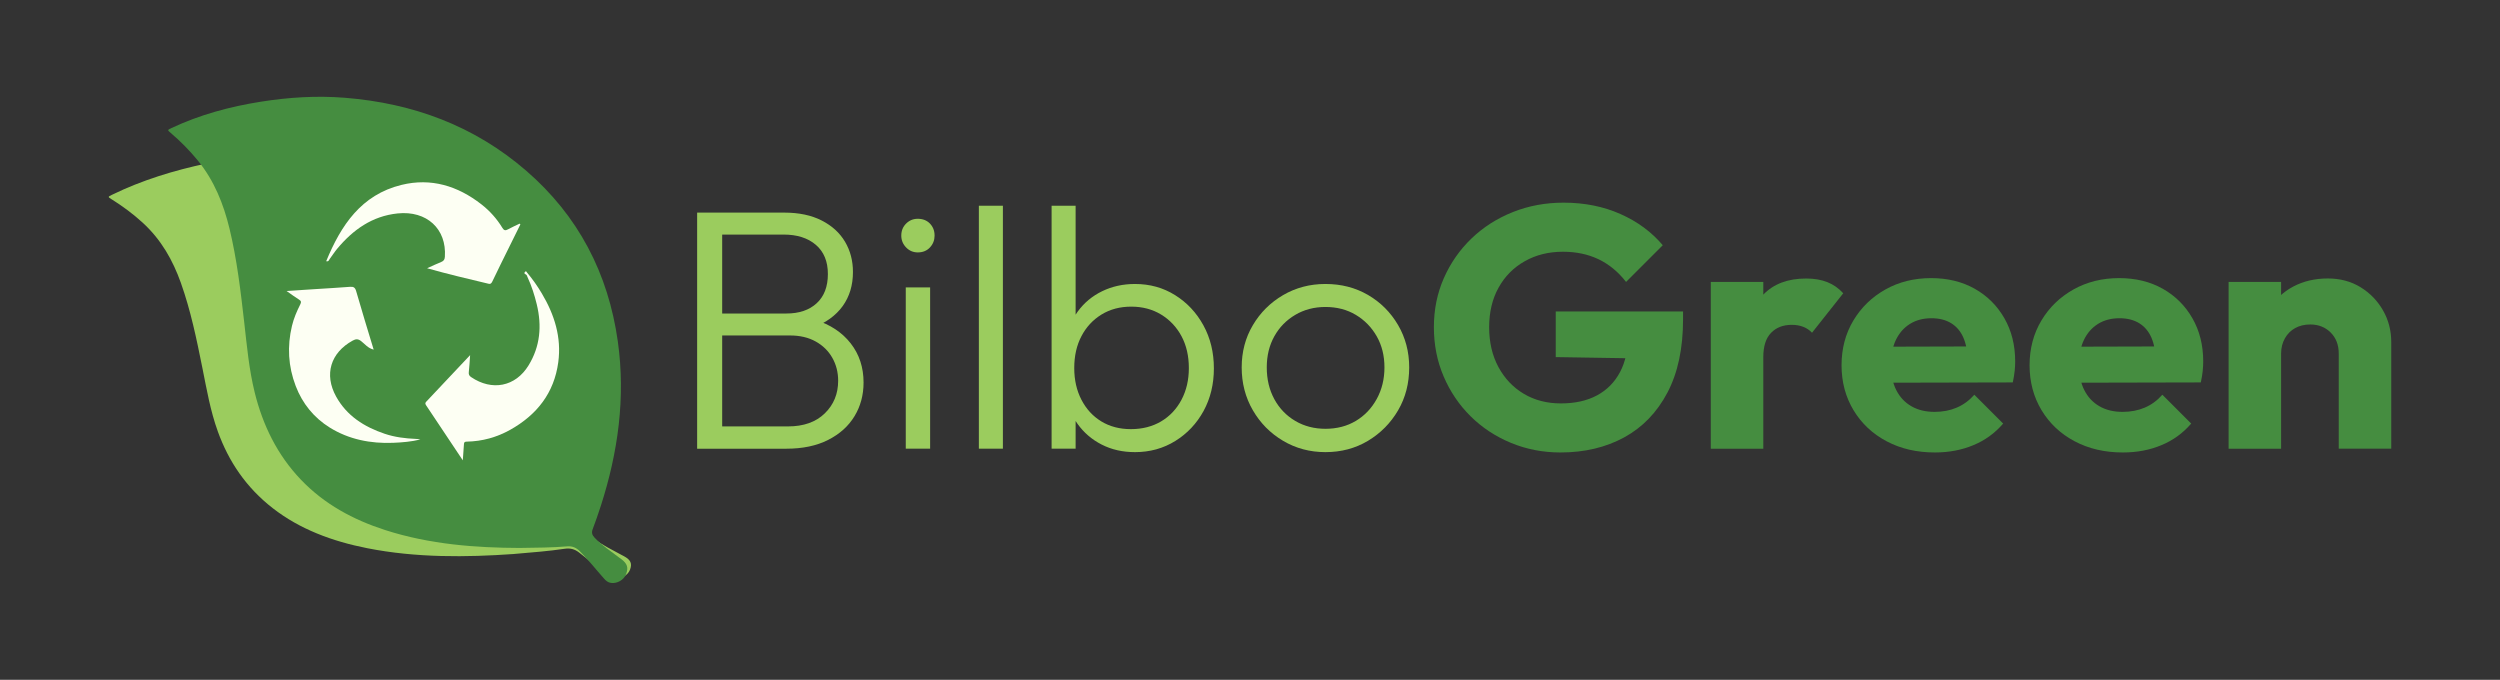 <?xml version="1.0" encoding="utf-8"?>
<!-- Generator: Adobe Illustrator 25.4.1, SVG Export Plug-In . SVG Version: 6.00 Build 0)  -->
<svg version="1.1" id="Capa_1" xmlns="http://www.w3.org/2000/svg" xmlns:xlink="http://www.w3.org/1999/xlink" x="0px" y="0px"
	 viewBox="0 0 1043.84 283.84" style="enable-background:new 0 0 1043.84 283.84;" xml:space="preserve">
<rect x="0" y="0" width="1043.84" height="283.84" fill="#333333" stroke="none"/>
<style type="text/css">
	.st0{fill:#9BCC5E;}
	.st1{fill:#458D40;}
	.st2{fill:#FDFFF3;}
</style>
<g>
	<path class="st0" d="M214.33,231.33c-19.52,1.37-40.46,1.63-61.02-2.44c-14.71-2.91-28.13-7.95-39.34-16.64
		c-11.26-8.73-18.51-19.64-23-32.04c-3.14-8.68-4.68-17.69-6.48-26.65c-2.4-11.94-4.85-23.88-8.97-35.46
		c-3.33-9.34-8.15-18.01-15.99-25.16c-3.92-3.58-8.26-6.82-12.91-9.72c-1.65-1.03-1.67-1.01,0.23-1.93
		c12.47-6.07,25.79-10.16,39.59-13.07c12.45-2.62,25.06-4.23,37.82-4.3c30.8-0.16,59.02,6.47,83.6,22.04
		c24.71,15.65,39.65,36.81,45.67,62.72c4.95,21.31,2.87,42.56-3.55,63.73c-0.95,3.13-1.99,6.24-3.12,9.33
		c-0.48,1.32-0.07,2.21,1.01,3.07c3.48,2.78,7.69,4.68,11.64,6.89c0.32,0.18,0.66,0.33,0.98,0.51c2.88,1.57,3.55,3.08,2.55,5.7
		c-0.86,2.26-3.69,3.9-6.48,3.83c-1.41-0.03-2.38-0.66-3.32-1.44c-3.89-3.23-7.51-6.69-11.62-9.73c-1.7-1.26-3.48-1.79-5.83-1.44
		C229.18,230.11,222.51,230.63,214.33,231.33z"/>
	<path class="st1" d="M216.9,228.79c-18.06-0.07-37.37-1.44-56.07-7.47c-13.37-4.31-25.44-10.81-35.24-21.09
		c-9.84-10.33-15.87-22.69-19.26-36.43c-2.37-9.63-3.25-19.48-4.37-29.3c-1.49-13.09-3.03-26.18-6.13-39.02
		c-2.5-10.35-6.42-20.11-13.22-28.44c-3.4-4.17-7.2-8.02-11.31-11.52c-1.46-1.24-1.47-1.23,0.32-2.07
		c11.86-5.57,24.38-8.94,37.26-10.98c11.63-1.85,23.34-2.59,35.1-1.65c28.39,2.27,53.98,11.66,75.69,30.43
		c21.82,18.87,34.32,42.91,38.3,71.38c3.27,23.41,0.09,46.21-7.1,68.56c-1.06,3.3-2.21,6.58-3.43,9.83
		c-0.52,1.39-0.19,2.38,0.75,3.4c3.04,3.28,6.8,5.67,10.31,8.37c0.28,0.22,0.59,0.41,0.88,0.63c2.56,1.93,3.09,3.61,2,6.36
		c-0.93,2.37-3.63,3.92-6.2,3.62c-1.3-0.15-2.16-0.9-2.98-1.82c-3.39-3.8-6.52-7.82-10.12-11.43c-1.49-1.49-3.1-2.2-5.29-2.02
		C230.65,228.65,224.48,228.68,216.9,228.79z"/>
	<g>
		<path class="st0" d="M291.08,187.35V88.77h10.46v98.58H291.08z M297.81,187.35v-9.31h31.23c6.49,0,11.61-1.81,15.33-5.44
			c3.73-3.63,5.59-8.17,5.59-13.61c0-3.53-0.81-6.73-2.44-9.6c-1.63-2.87-3.94-5.13-6.95-6.81c-3.01-1.67-6.57-2.51-10.67-2.51
			h-32.09v-9.17h30.52c5.35,0,9.58-1.43,12.68-4.3c3.1-2.87,4.66-6.92,4.66-12.18c0-5.25-1.67-9.31-5.01-12.18
			c-3.34-2.87-7.83-4.3-13.47-4.3h-29.37v-9.17h29.66c6.11,0,11.32,1.1,15.62,3.3c4.3,2.2,7.54,5.16,9.74,8.88
			c2.2,3.73,3.3,7.93,3.3,12.61c0,5.54-1.43,10.29-4.3,14.26c-2.87,3.96-7.07,7-12.61,9.1l1-3.44c6.4,2.01,11.39,5.3,14.97,9.89
			c3.58,4.58,5.37,10.03,5.37,16.33c0,5.25-1.27,9.96-3.8,14.11c-2.53,4.16-6.21,7.45-11.03,9.89c-4.82,2.44-10.63,3.65-17.41,3.65
			H297.81z"/>
		<path class="st0" d="M383.2,105.39c-1.91,0-3.53-0.69-4.87-2.08c-1.34-1.38-2.01-3.03-2.01-4.94c0-2.01,0.67-3.68,2.01-5.01
			c1.34-1.34,2.96-2.01,4.87-2.01c2.1,0,3.8,0.67,5.09,2.01c1.29,1.34,1.93,3.01,1.93,5.01c0,1.91-0.64,3.56-1.93,4.94
			C387,104.7,385.3,105.39,383.2,105.39z M378.19,187.35V120h10.17v67.34H378.19z"/>
		<path class="st0" d="M408.71,187.35V85.9h10.03v101.44H408.71z"/>
		<path class="st0" d="M439.08,187.35V85.9h10.03v50.58l-2.01,16.19l2.01,16.62v18.05H439.08z M473.9,188.78
			c-5.16,0-9.79-1.05-13.9-3.15c-4.11-2.1-7.48-4.99-10.1-8.67c-2.63-3.68-4.23-7.95-4.8-12.82v-21.06
			c0.57-4.97,2.2-9.29,4.87-12.97c2.67-3.68,6.09-6.52,10.24-8.53c4.15-2.01,8.72-3.01,13.68-3.01c6.21,0,11.8,1.55,16.76,4.66
			c4.97,3.1,8.91,7.31,11.82,12.61c2.91,5.3,4.37,11.3,4.37,17.98c0,6.59-1.43,12.51-4.3,17.77c-2.87,5.25-6.81,9.43-11.82,12.54
			C485.72,187.23,480.11,188.78,473.9,188.78z M472.18,179.18c4.78,0,8.98-1.08,12.61-3.22c3.63-2.15,6.47-5.16,8.52-9.03
			c2.05-3.87,3.08-8.29,3.08-13.25c0-5.06-1.03-9.5-3.08-13.33c-2.06-3.82-4.9-6.83-8.52-9.03c-3.63-2.2-7.79-3.29-12.47-3.29
			c-4.68,0-8.81,1.1-12.39,3.29c-3.58,2.2-6.38,5.21-8.38,9.03c-2.01,3.82-3.01,8.26-3.01,13.33c0,4.97,1,9.38,3.01,13.25
			c2.01,3.87,4.77,6.88,8.31,9.03C463.39,178.1,467.5,179.18,472.18,179.18z"/>
		<path class="st0" d="M553.42,188.78c-6.5,0-12.39-1.58-17.7-4.73s-9.51-7.4-12.61-12.75c-3.11-5.35-4.66-11.32-4.66-17.91
			c0-6.5,1.55-12.37,4.66-17.62c3.1-5.25,7.31-9.43,12.61-12.54c5.3-3.1,11.2-4.66,17.7-4.66c6.59,0,12.51,1.53,17.77,4.58
			c5.25,3.06,9.43,7.24,12.54,12.54c3.1,5.3,4.66,11.2,4.66,17.7c0,6.69-1.55,12.68-4.66,17.98c-3.11,5.3-7.29,9.53-12.54,12.68
			C565.93,187.2,560.01,188.78,553.42,188.78z M553.42,179.04c4.78,0,9-1.1,12.68-3.29c3.68-2.2,6.59-5.25,8.74-9.17
			c2.15-3.92,3.22-8.31,3.22-13.18c0-4.87-1.07-9.19-3.22-12.97c-2.15-3.77-5.06-6.76-8.74-8.96c-3.68-2.2-7.9-3.3-12.68-3.3
			c-4.68,0-8.88,1.1-12.61,3.3c-3.72,2.2-6.64,5.18-8.74,8.96c-2.1,3.77-3.15,8.09-3.15,12.97c0,4.97,1.05,9.38,3.15,13.25
			c2.1,3.87,5.02,6.9,8.74,9.1C544.53,177.94,548.74,179.04,553.42,179.04z"/>
		<path class="st1" d="M651.56,188.92c-7.36,0-14.26-1.34-20.7-4.01c-6.45-2.67-12.06-6.38-16.83-11.1
			c-4.78-4.73-8.53-10.27-11.25-16.62c-2.72-6.35-4.08-13.2-4.08-20.56c0-7.35,1.38-14.18,4.16-20.49
			c2.77-6.3,6.61-11.82,11.53-16.55c4.92-4.73,10.67-8.4,17.26-11.03c6.59-2.63,13.66-3.94,21.21-3.94c8.69,0,16.6,1.58,23.71,4.73
			c7.11,3.15,13.01,7.5,17.7,13.04l-15.33,15.33c-3.25-4.2-7.07-7.35-11.46-9.46c-4.39-2.1-9.36-3.15-14.9-3.15
			c-5.92,0-11.23,1.31-15.9,3.94c-4.68,2.63-8.33,6.3-10.96,11.03c-2.63,4.73-3.94,10.24-3.94,16.55c0,6.3,1.29,11.84,3.87,16.62
			c2.58,4.78,6.11,8.5,10.6,11.18c4.49,2.67,9.65,4.01,15.47,4.01c5.92,0,10.96-1.12,15.12-3.37c4.16-2.24,7.35-5.49,9.6-9.74
			c2.24-4.25,3.37-9.43,3.37-15.54l14.9,10.03l-45.13-0.72v-19.06h53.16v3.29c0,12.13-2.17,22.33-6.52,30.59
			c-4.35,8.26-10.37,14.5-18.05,18.7C670.45,186.82,661.59,188.92,651.56,188.92z"/>
		<path class="st1" d="M714.32,187.35v-69.63h21.92v69.63H714.32z M736.24,149.09l-9.17-7.16c1.81-8.12,4.87-14.42,9.17-18.91
			c4.3-4.49,10.27-6.73,17.91-6.73c3.34,0,6.28,0.5,8.81,1.5c2.53,1,4.75,2.56,6.66,4.66l-13.04,16.48
			c-0.96-1.05-2.15-1.86-3.58-2.44c-1.43-0.57-3.06-0.86-4.87-0.86c-3.63,0-6.52,1.12-8.67,3.37
			C737.31,141.23,736.24,144.6,736.24,149.09z"/>
		<path class="st1" d="M807.88,188.92c-7.55,0-14.26-1.55-20.13-4.66c-5.87-3.1-10.48-7.43-13.83-12.97
			c-3.34-5.54-5.01-11.8-5.01-18.77c0-6.97,1.65-13.2,4.94-18.7c3.29-5.49,7.76-9.81,13.4-12.97c5.63-3.15,11.99-4.73,19.06-4.73
			c6.88,0,12.94,1.48,18.2,4.44c5.25,2.96,9.38,7.07,12.39,12.32c3.01,5.25,4.51,11.27,4.51,18.05c0,1.24-0.07,2.56-0.21,3.94
			c-0.14,1.39-0.41,2.99-0.79,4.8l-60.03,0.14v-15.04l50.72-0.14l-9.46,6.3c-0.1-4.01-0.72-7.33-1.86-9.96
			c-1.15-2.63-2.84-4.63-5.09-6.02c-2.25-1.38-4.99-2.08-8.24-2.08c-3.44,0-6.43,0.79-8.96,2.36c-2.53,1.58-4.49,3.8-5.87,6.66
			c-1.39,2.87-2.08,6.35-2.08,10.46c0,4.11,0.74,7.62,2.22,10.53c1.48,2.92,3.58,5.16,6.3,6.73c2.72,1.58,5.95,2.36,9.67,2.36
			c3.44,0,6.54-0.6,9.31-1.79c2.77-1.19,5.21-2.98,7.31-5.37l12.04,12.04c-3.44,4.01-7.59,7.02-12.47,9.03
			C819.05,187.92,813.7,188.92,807.88,188.92z"/>
		<path class="st1" d="M886.39,188.92c-7.55,0-14.26-1.55-20.13-4.66c-5.87-3.1-10.48-7.43-13.83-12.97
			c-3.34-5.54-5.01-11.8-5.01-18.77c0-6.97,1.65-13.2,4.94-18.7c3.29-5.49,7.76-9.81,13.4-12.97c5.63-3.15,11.99-4.73,19.06-4.73
			c6.88,0,12.94,1.48,18.2,4.44c5.25,2.96,9.38,7.07,12.39,12.32c3.01,5.25,4.51,11.27,4.51,18.05c0,1.24-0.07,2.56-0.21,3.94
			c-0.14,1.39-0.41,2.99-0.79,4.8l-60.03,0.14v-15.04l50.72-0.14l-9.46,6.3c-0.1-4.01-0.72-7.33-1.86-9.96
			c-1.15-2.63-2.84-4.63-5.09-6.02c-2.25-1.38-4.99-2.08-8.24-2.08c-3.44,0-6.43,0.79-8.96,2.36c-2.53,1.58-4.49,3.8-5.87,6.66
			c-1.39,2.87-2.08,6.35-2.08,10.46c0,4.11,0.74,7.62,2.22,10.53c1.48,2.92,3.58,5.16,6.3,6.73c2.72,1.58,5.95,2.36,9.67,2.36
			c3.44,0,6.54-0.6,9.31-1.79c2.77-1.19,5.21-2.98,7.31-5.37l12.04,12.04c-3.44,4.01-7.59,7.02-12.47,9.03
			C897.57,187.92,892.22,188.92,886.39,188.92z"/>
		<path class="st1" d="M930.52,187.35v-69.63h21.92v69.63H930.52z M976.51,187.35v-39.69c0-3.63-1.12-6.57-3.37-8.81
			c-2.25-2.24-5.09-3.37-8.52-3.37c-2.39,0-4.49,0.5-6.3,1.5c-1.82,1-3.25,2.44-4.3,4.3c-1.05,1.86-1.58,3.99-1.58,6.38l-8.45-4.16
			c0-5.44,1.19-10.22,3.58-14.33c2.39-4.11,5.71-7.28,9.96-9.53c4.25-2.24,9.05-3.37,14.4-3.37c5.16,0,9.72,1.22,13.68,3.65
			c3.96,2.44,7.09,5.66,9.38,9.67c2.29,4.01,3.44,8.41,3.44,13.18v44.56H976.51z"/>
	</g>
	<g>
		<path class="st2" d="M217.28,93.69c-2.73,5.52-5.46,11.04-8.19,16.57c-1.18,2.39-2.33,4.8-3.49,7.2
			c-0.33,0.68-0.66,1.25-1.61,1.02c-8.52-2.03-17.05-4.04-25.66-6.47c1.97-0.89,3.92-1.83,5.92-2.63c1.06-0.43,1.43-1.05,1.5-2.18
			c0.78-11.64-7.59-19.35-19.75-18.08c-10.64,1.11-18.62,6.83-25.25,14.79c-1.12,1.35-2.06,2.85-3.11,4.25
			c-0.31,0.42-0.42,1.18-1.44,0.9c6.16-14.97,14.61-27.74,31.46-31.86c12.3-3.01,23.42,0.4,33.3,8.09c3.52,2.74,6.48,6.03,8.8,9.86
			c0.65,1.07,1.24,1.23,2.32,0.63c1.59-0.88,3.25-1.61,4.89-2.4C217.07,93.47,217.17,93.58,217.28,93.69z"/>
		<path class="st2" d="M193.24,192.21c-5.26-7.89-10.18-15.26-15.09-22.63c-0.38-0.57-0.9-1.11-0.17-1.87
			c6.03-6.37,12.02-12.76,18.31-19.43c-0.19,2.65-0.29,4.88-0.55,7.1c-0.11,0.99,0.18,1.53,0.98,2.08c8.7,5.9,18.5,4.04,23.98-4.91
			c4.85-7.92,5.61-16.46,3.41-25.51c-0.95-3.89-2.13-7.6-3.8-11.2c-0.22-0.47-0.3-1.09-0.81-1.28c-0.65-0.24-0.64-0.65-0.32-1.02
			c0.54-0.61,0.75,0.11,0.98,0.39c2.27,2.7,4.28,5.58,6.08,8.61c5.27,8.85,8.25,18.29,6.86,28.69c-1.72,12.85-8.92,21.96-20,28.19
			c-5.65,3.18-11.77,4.87-18.27,4.98c-0.93,0.02-1.07,0.35-1.12,1.11C193.6,187.55,193.43,189.61,193.24,192.21z"/>
		<path class="st2" d="M156.02,145.98c-2.46-0.6-3.68-2.38-5.27-3.58c-1.24-0.94-2.16-0.92-3.47-0.2
			c-9.25,5.07-12.04,14.14-6.94,23.37c4.47,8.09,11.75,12.66,20.26,15.54c4.22,1.43,8.59,1.96,13.01,2.15
			c0.63,0.03,1.26,0.09,1.9,0.24c-3.72,0.92-7.51,1.23-11.31,1.39c-9.46,0.39-18.53-1.4-26.54-6.38c-6.55-4.07-11.4-10-14.2-17.35
			c-3.13-8.2-3.6-16.56-1.55-25.12c0.76-3.17,2.02-6.08,3.46-8.94c0.48-0.96,0.41-1.43-0.52-2.01c-1.64-1.02-3.19-2.18-5.21-3.59
			c4.44-0.29,8.35-0.55,12.27-0.8c4.74-0.31,9.48-0.56,14.22-0.94c1.48-0.12,2.13,0.27,2.57,1.78
			C151.01,129.6,153.49,137.61,156.02,145.98z"/>
	</g>
</g>
</svg>
